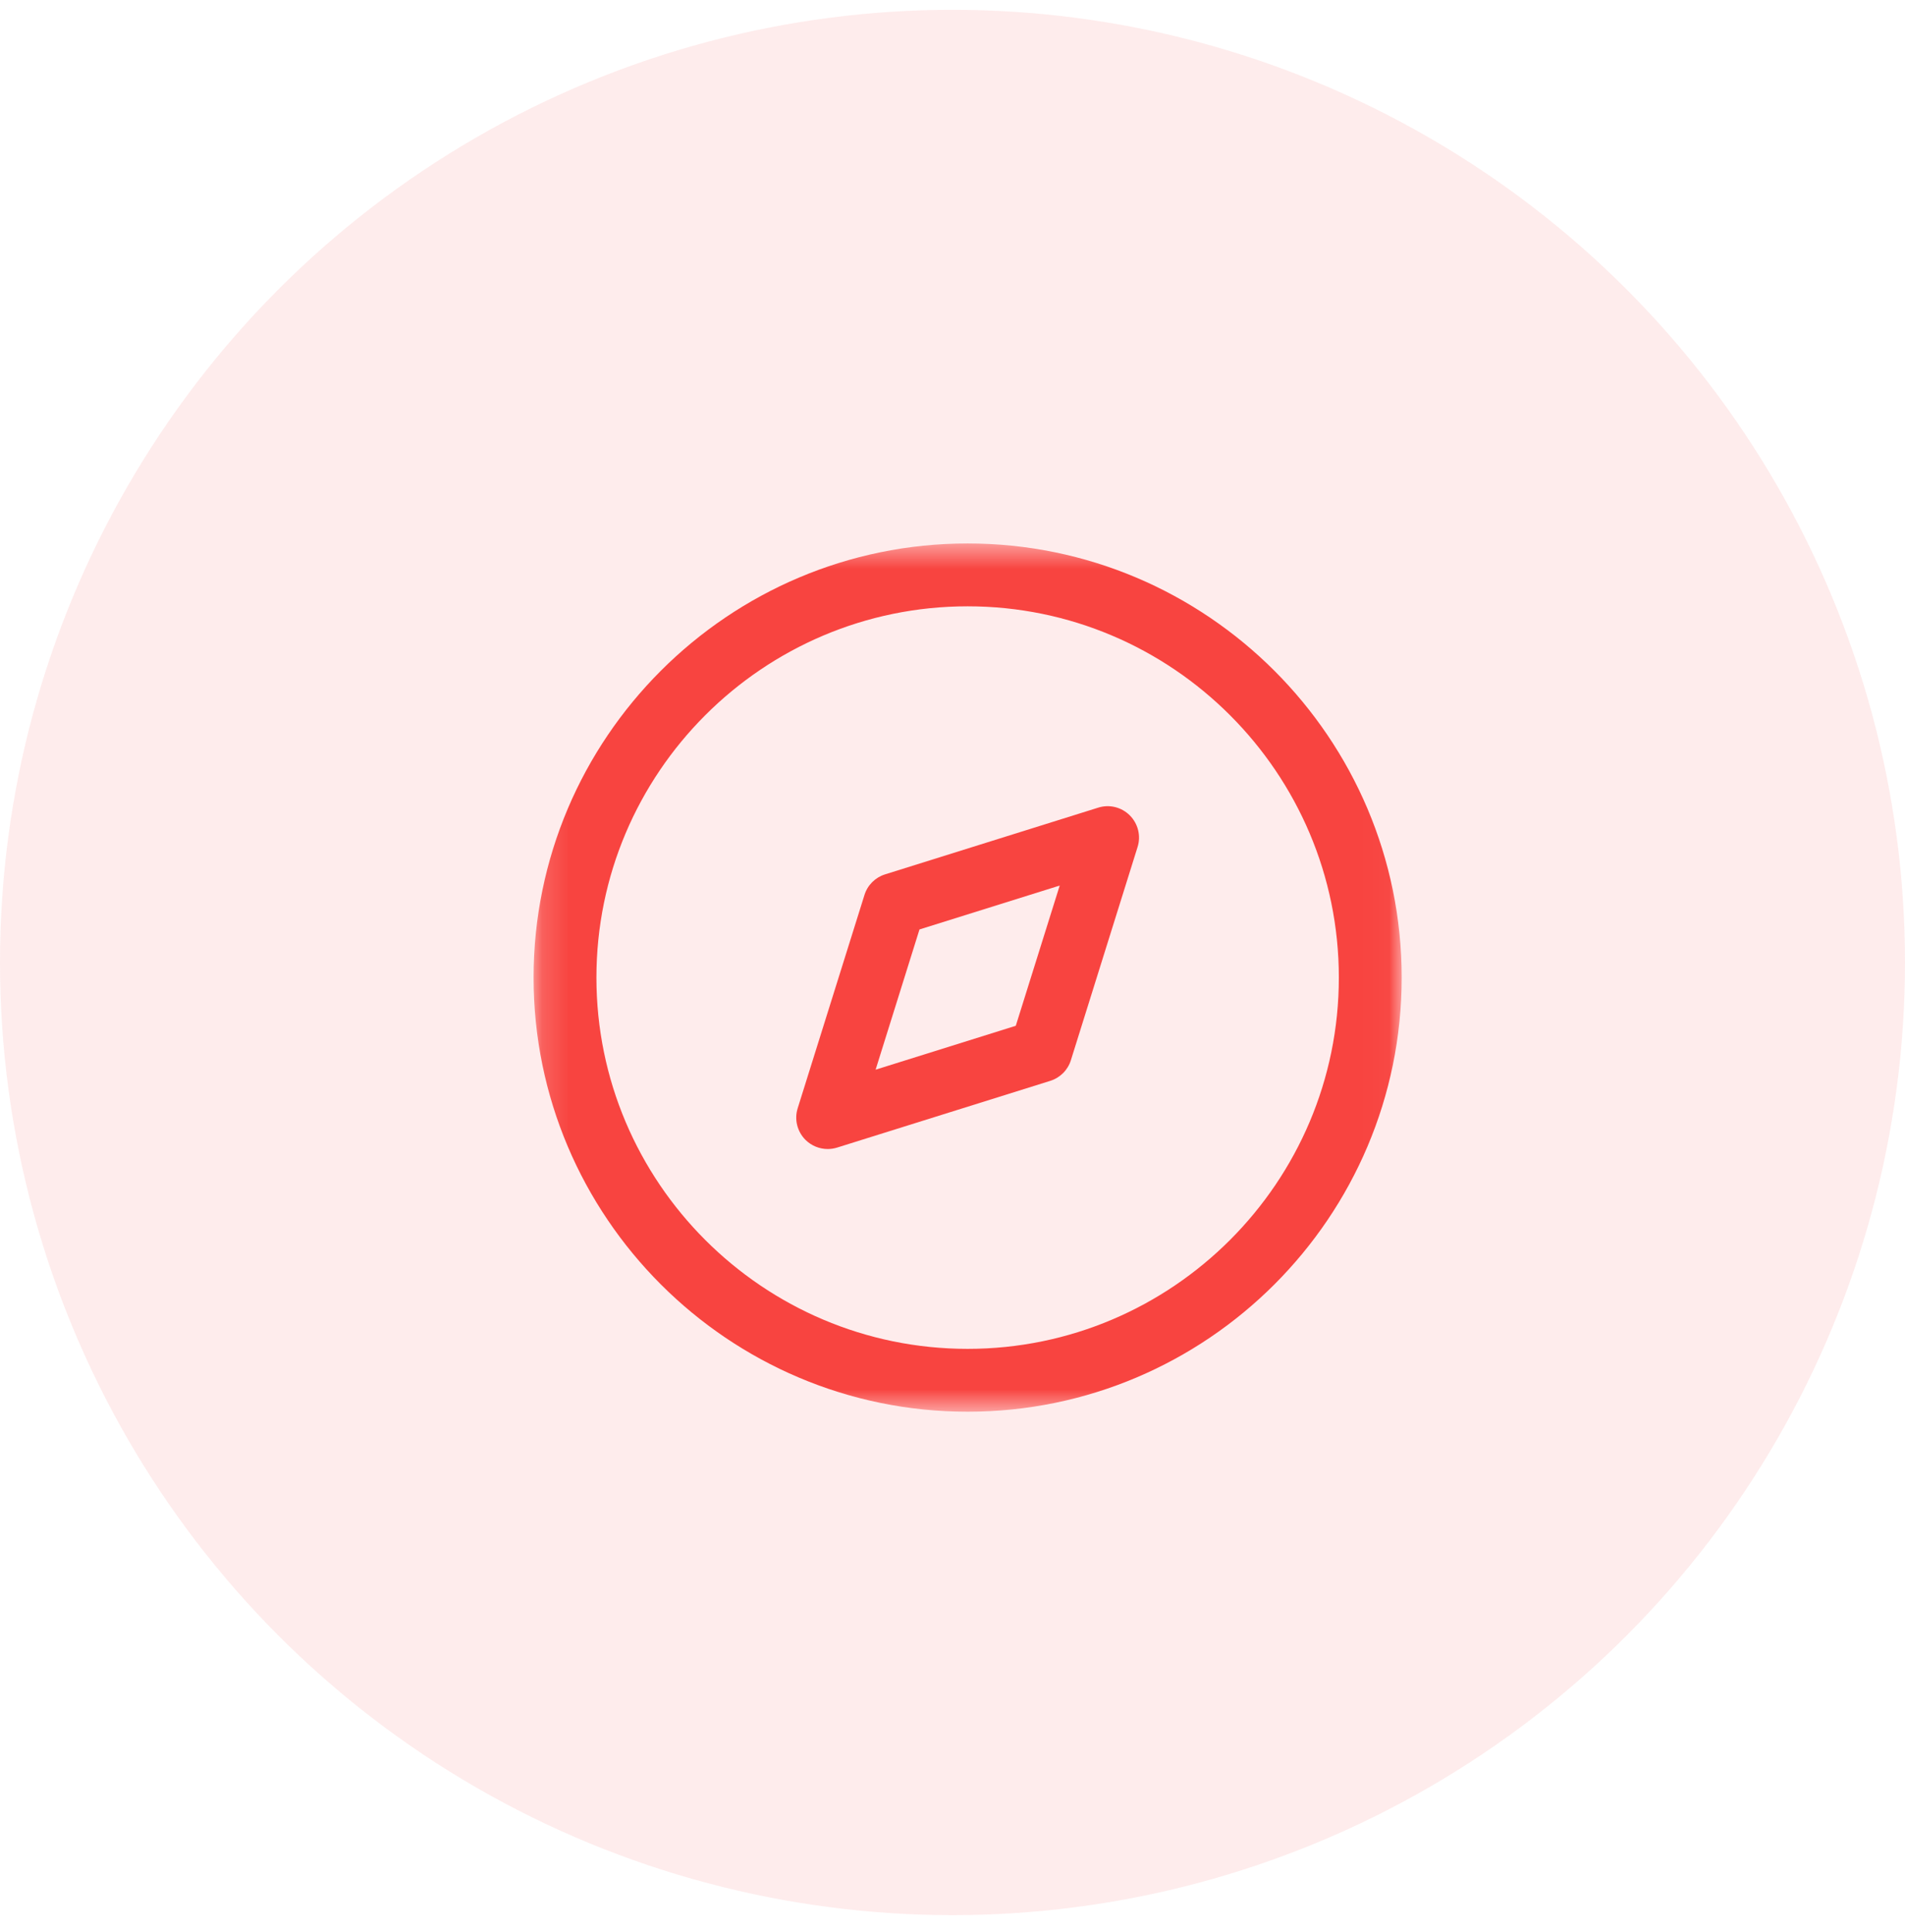 <svg width="72" height="73" viewBox="0 0 72 73" fill="none" xmlns="http://www.w3.org/2000/svg">
<circle cx="36" cy="36.371" r="36" fill="#F84440" fill-opacity="0.1"/>
<path fill-rule="evenodd" clip-rule="evenodd" d="M34.752 35.123L33.094 40.422L38.392 38.763L40.052 33.464L34.752 35.123ZM31.283 43.42C30.973 43.42 30.669 43.298 30.442 43.073C30.13 42.759 30.016 42.299 30.149 41.879L32.672 33.822C32.787 33.448 33.079 33.158 33.449 33.042L41.507 30.52C41.929 30.386 42.389 30.501 42.702 30.813C43.014 31.127 43.128 31.587 42.995 32.007L40.474 40.065C40.359 40.437 40.066 40.728 39.695 40.844L31.638 43.366C31.521 43.402 31.4 43.42 31.283 43.42Z" fill="#F84440"/>
<mask id="mask0_331_728" style="mask-type:luminance" maskUnits="userSpaceOnUse" x="20" y="20" width="33" height="34">
<path fill-rule="evenodd" clip-rule="evenodd" d="M20.167 20.537H52.977V53.346H20.167V20.537Z" fill="white"/>
</mask>
<g mask="url(#mask0_331_728)">
<path fill-rule="evenodd" clip-rule="evenodd" d="M36.572 22.912C28.836 22.912 22.542 29.207 22.542 36.942C22.542 44.678 28.836 50.972 36.572 50.972C44.308 50.972 50.602 44.678 50.602 36.942C50.602 29.207 44.308 22.912 36.572 22.912ZM36.572 53.347C27.526 53.347 20.167 45.988 20.167 36.942C20.167 27.896 27.526 20.537 36.572 20.537C45.617 20.537 52.977 27.896 52.977 36.942C52.977 45.988 45.617 53.347 36.572 53.347Z" fill="#F84440"/>
</g>
</svg>
